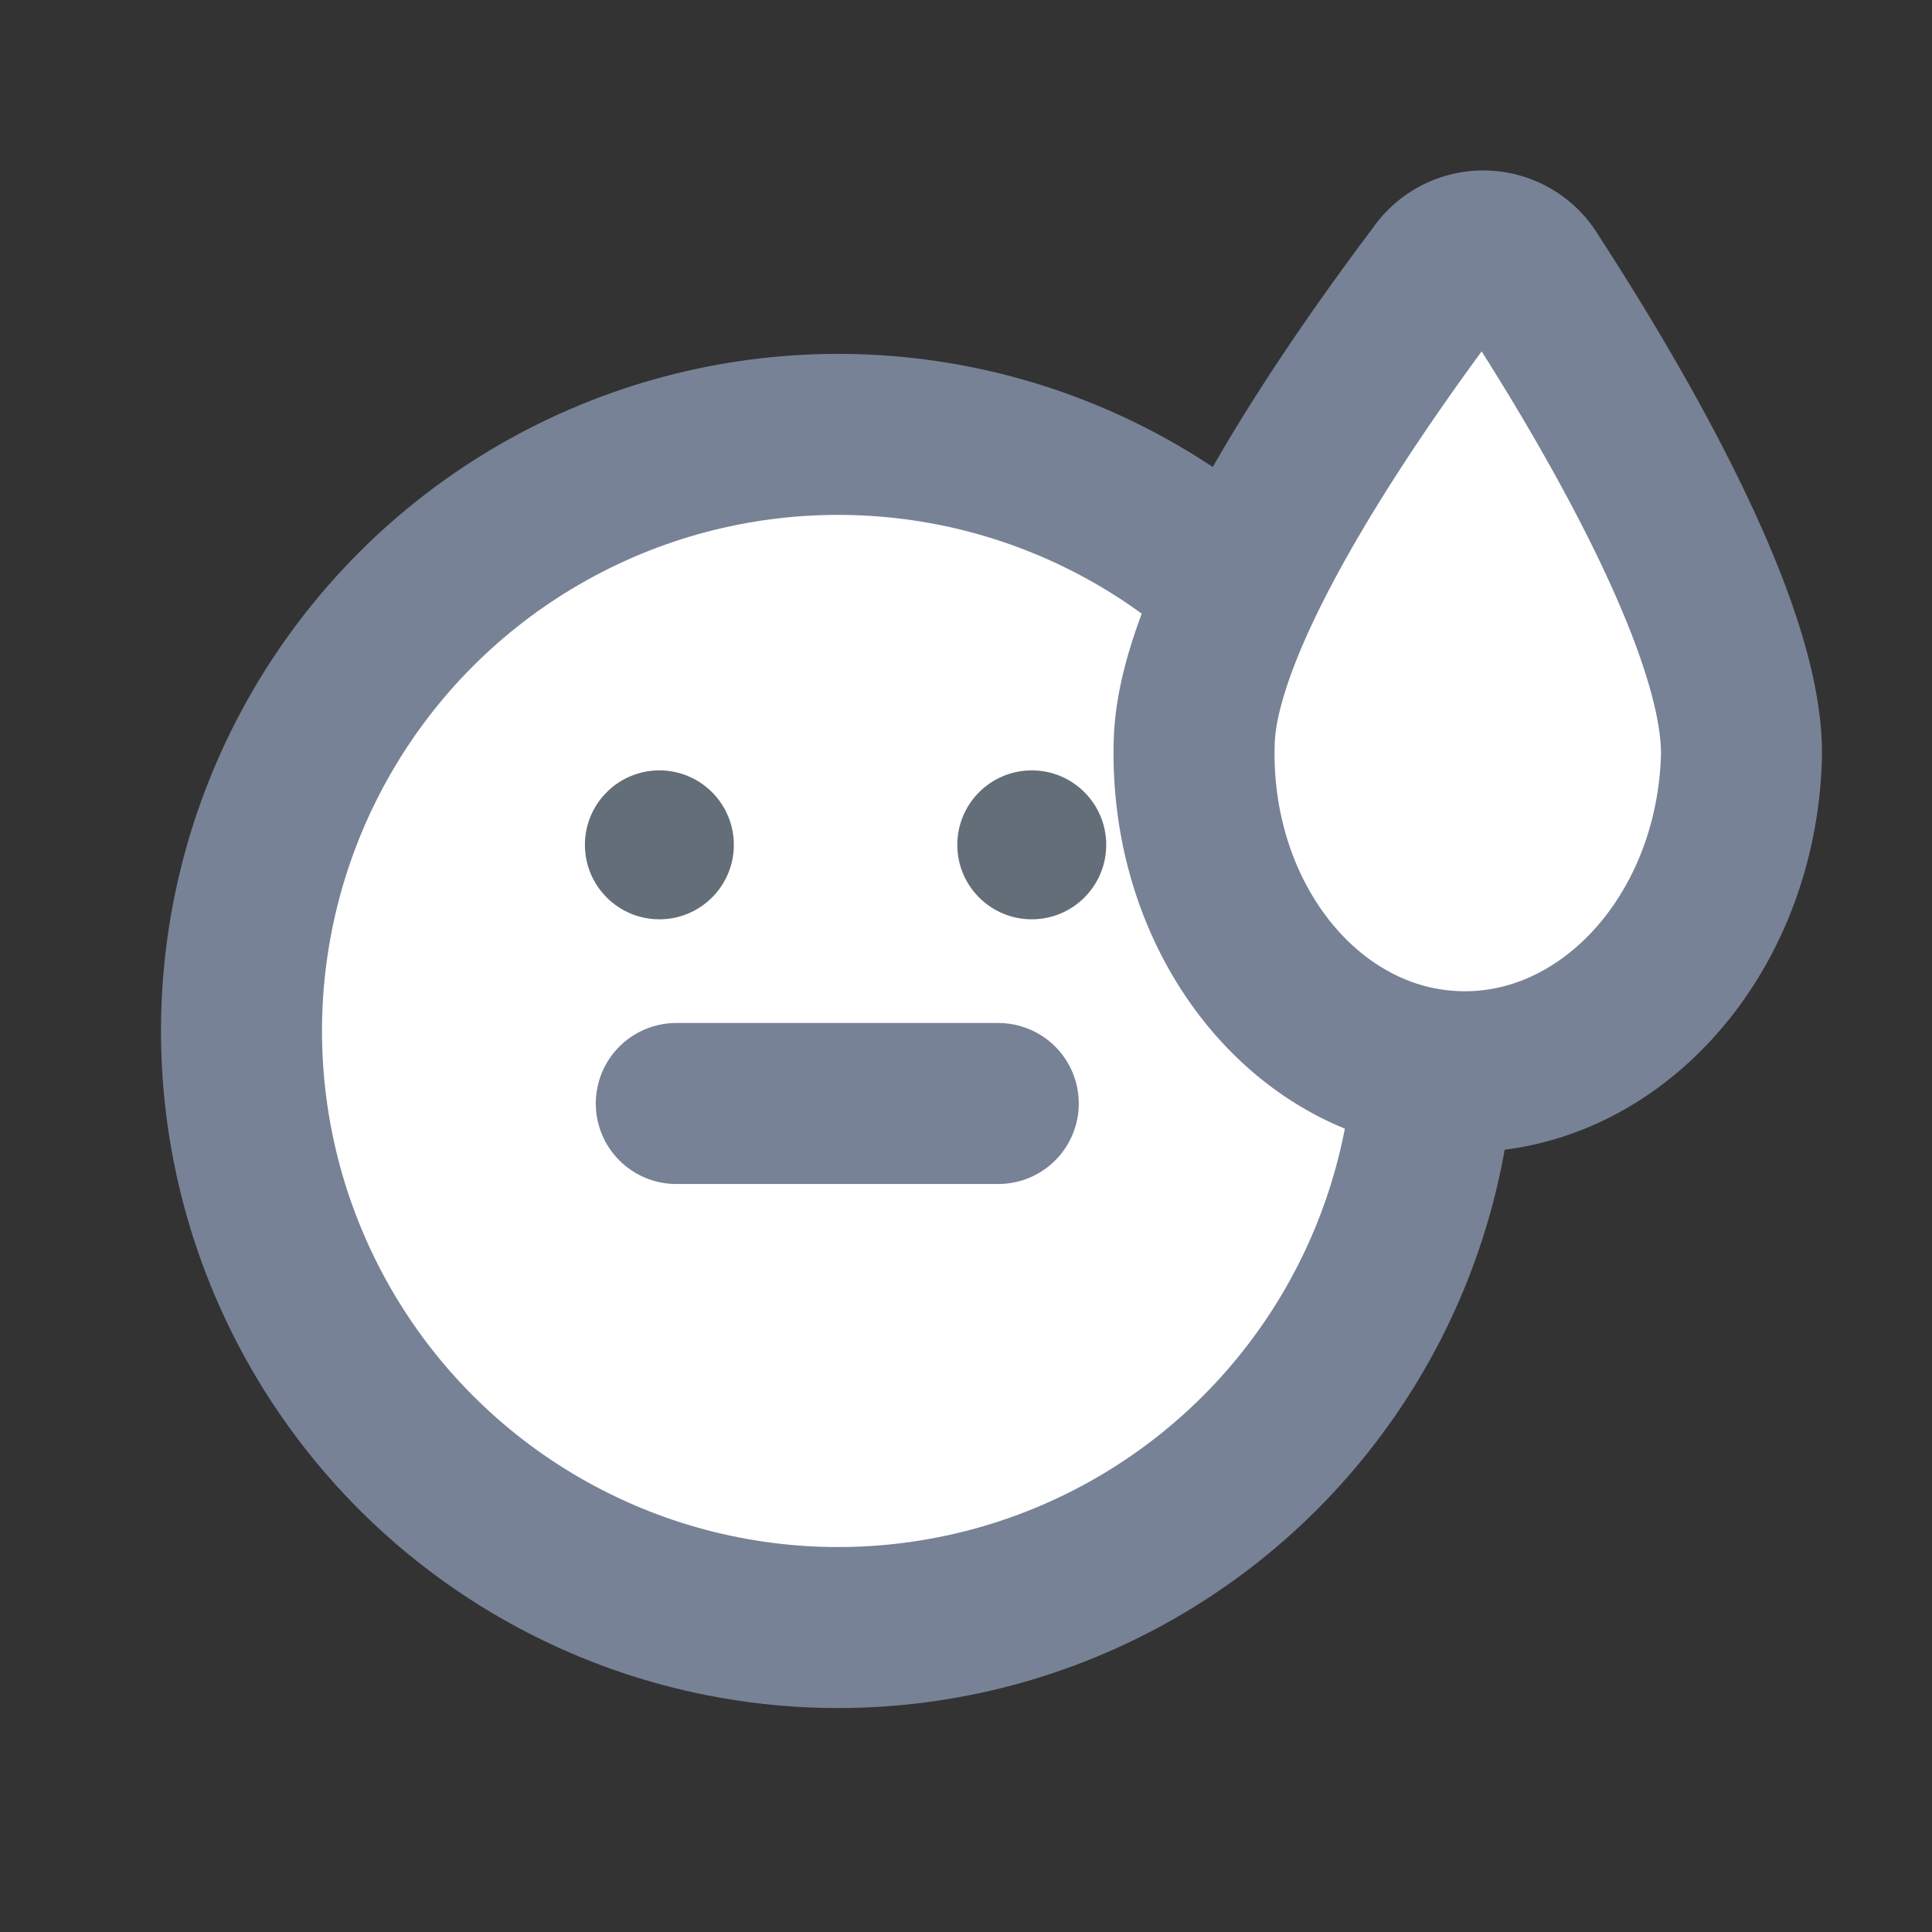 <svg xmlns="http://www.w3.org/2000/svg" id="_-g-ic_worststage_tv_th_24x24" width="24" height="24" viewBox="0 0 24 24">
    <rect x="0" y="0" width="24" height="24" fill="#333333" stroke="none"/>
    <defs>
        <style>
            .cls-1{fill:#fff;stroke-linejoin:round;stroke:#788296;stroke-linecap:round;stroke-width:2px}.cls-2{fill:#646e78}
        </style>
    </defs>
    <g id="그룹_5125" transform="translate(3 3)">
        <circle id="타원_675" cx="7.411" cy="7.411" r="7.411" class="cls-1" transform="translate(0 2.396)"/>
        <circle id="타원_676" cx=".925" cy=".925" r=".925" class="cls-2" transform="translate(4.266 6.57)"/>
        <circle id="타원_677" cx=".925" cy=".925" r=".925" class="cls-2" transform="translate(8.892 6.57)"/>
        <path id="패스_5337" d="M6.8 6.2c0 2.211-1.522 4-3.4 4S0 8.409 0 6.2C0 4.564 1.857 1.7 2.826.319a.674.674 0 0 1 1.146 0C4.941 1.7 6.8 4.564 6.8 6.2z" class="cls-1" transform="rotate(2 6.046 345.237)"/>
        <path id="선_459" fill="none" stroke="#788296" stroke-linecap="round" stroke-miterlimit="10" stroke-width="2px" d="M0 0L4 0" transform="translate(5.401 10.708)"/>
    </g>
    <path id="사각형_3285" fill="none" d="M0 0H24V24H0z"/>
</svg>

